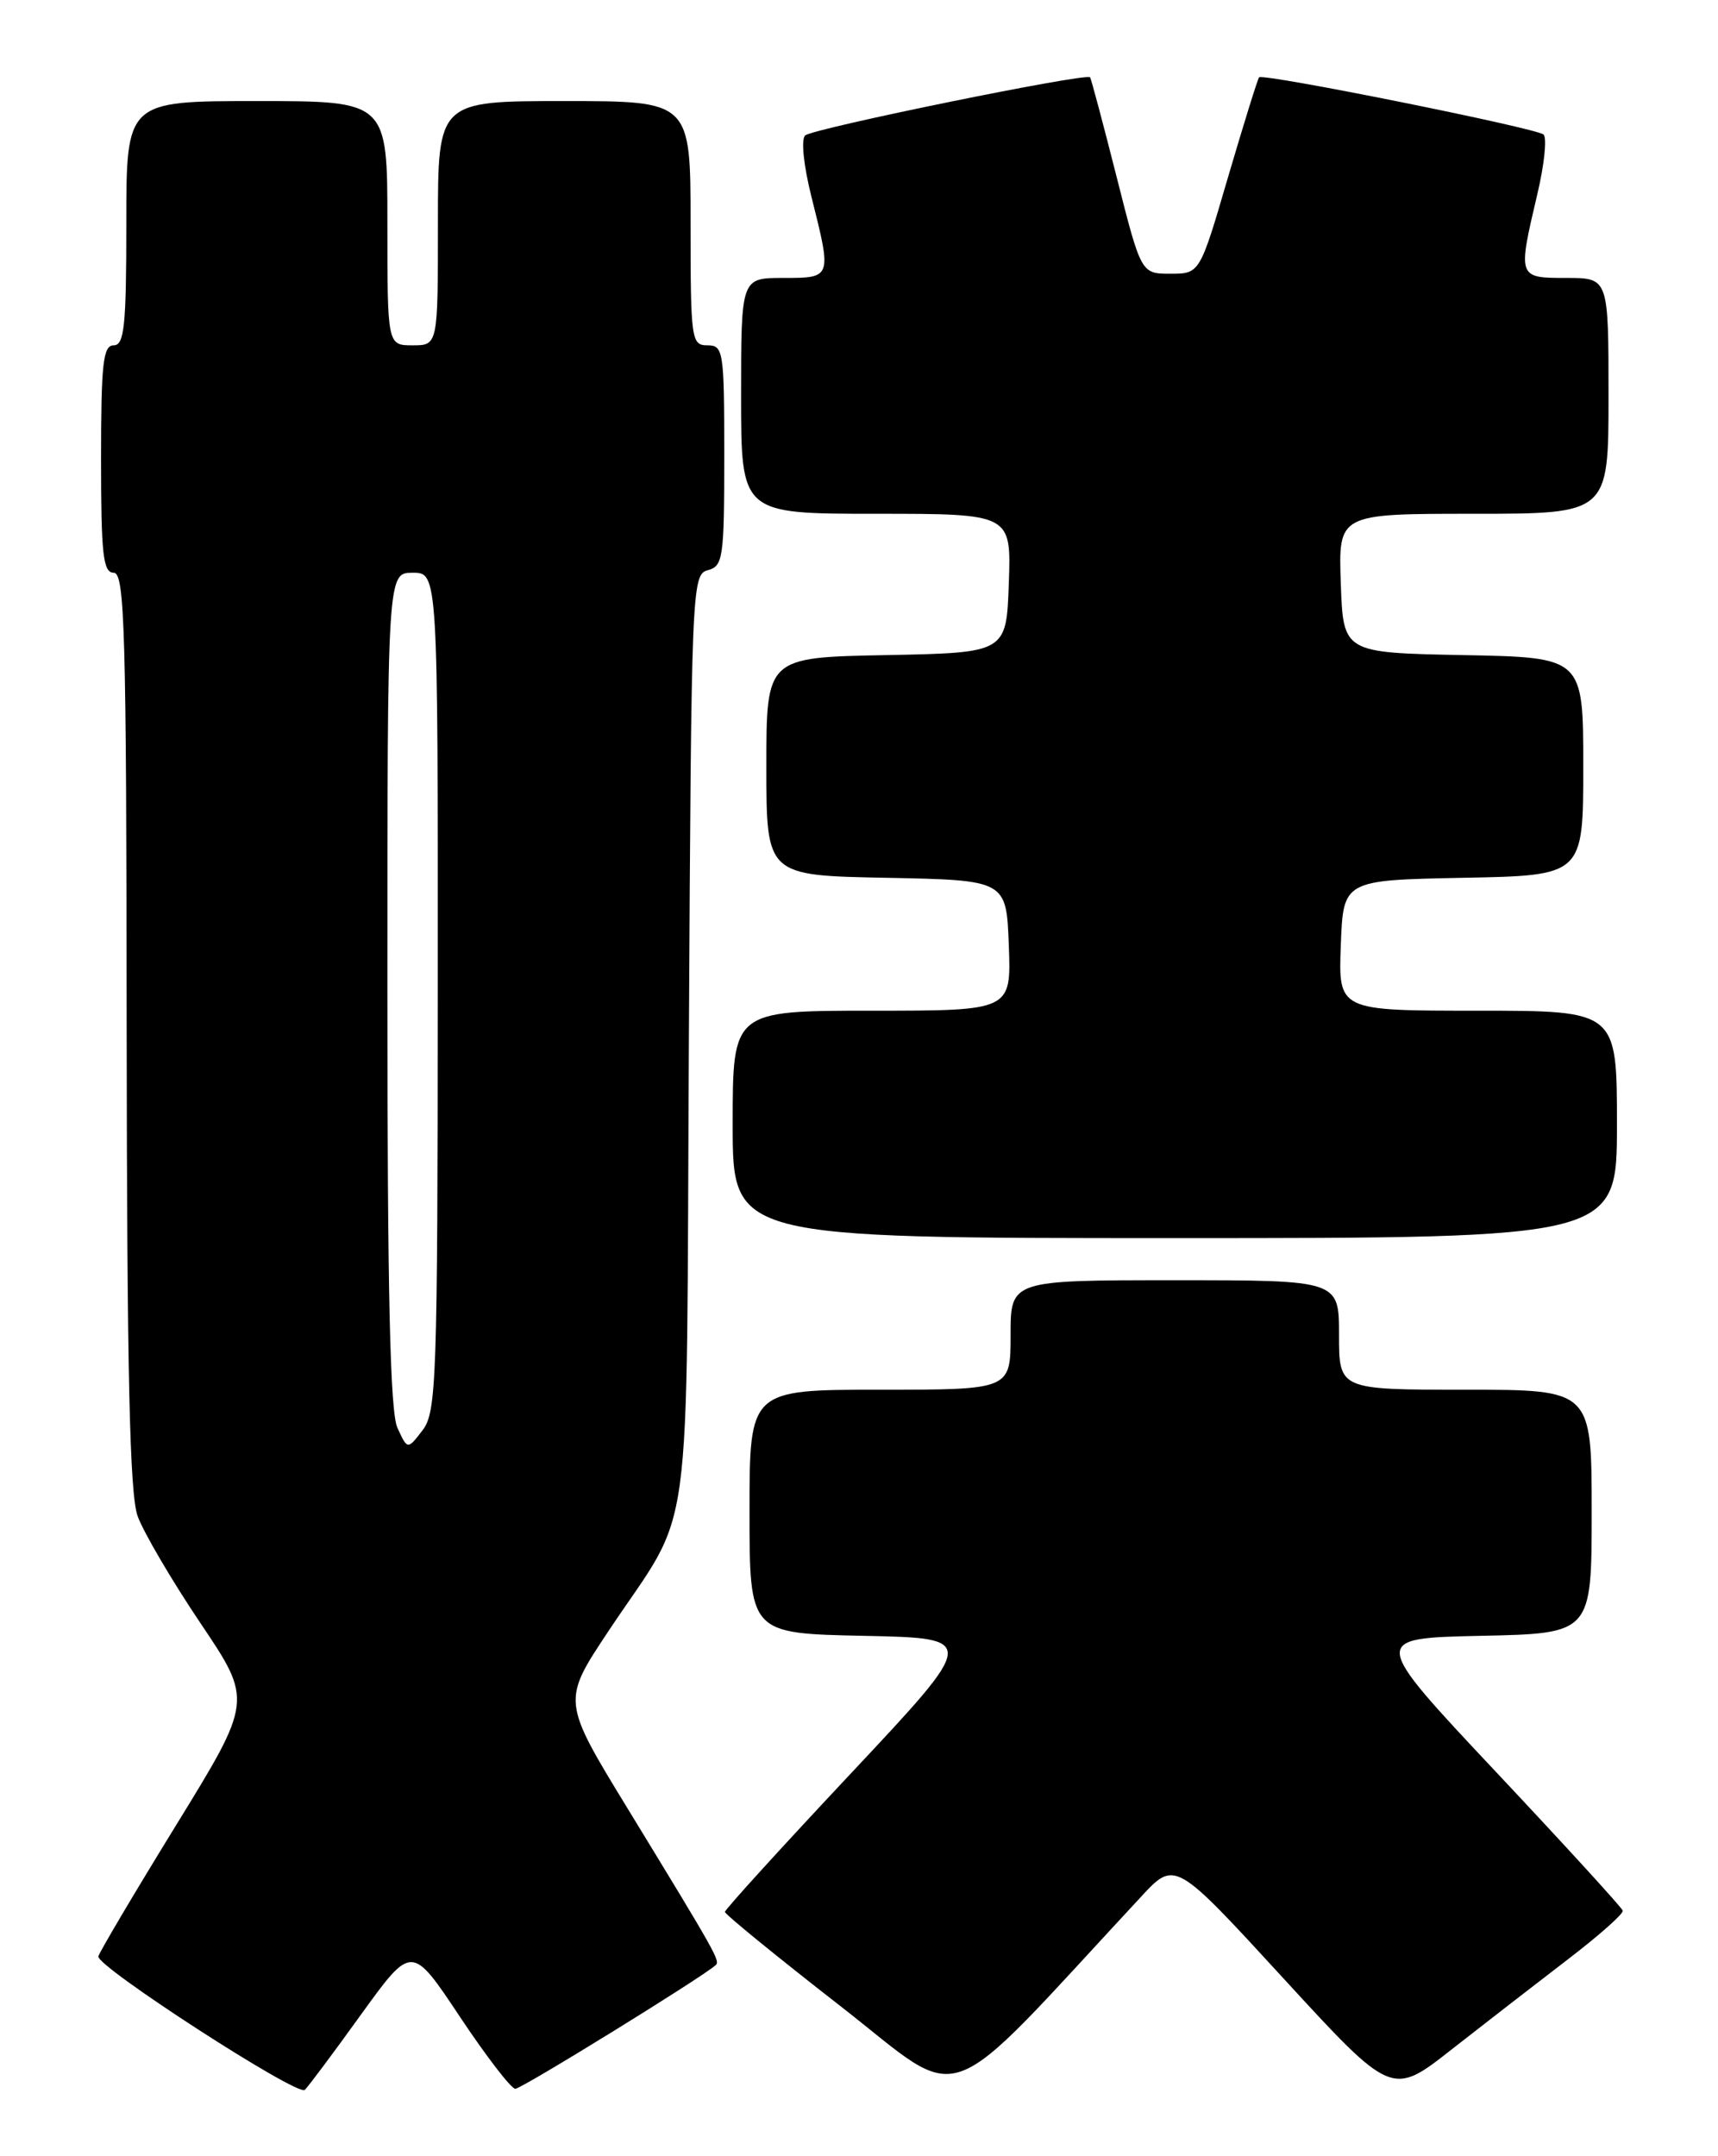 <?xml version="1.0" encoding="UTF-8" standalone="no"?>
<!DOCTYPE svg PUBLIC "-//W3C//DTD SVG 1.1//EN" "http://www.w3.org/Graphics/SVG/1.1/DTD/svg11.dtd" >
<svg xmlns="http://www.w3.org/2000/svg" xmlns:xlink="http://www.w3.org/1999/xlink" version="1.1" viewBox="0 0 204 256">
 <g >
 <path fill="currentColor"
d=" M 42.88 239.17 C 48.89 230.85 48.89 230.85 54.59 239.42 C 57.73 244.14 60.70 248.00 61.19 248.00 C 61.94 248.00 83.50 234.69 84.98 233.32 C 85.53 232.81 85.11 232.06 74.53 214.73 C 66.73 201.96 66.73 201.96 72.23 193.69 C 82.48 178.28 81.46 185.80 81.80 123.35 C 82.09 69.62 82.14 68.20 84.05 67.70 C 85.86 67.22 86.00 66.24 86.00 54.09 C 86.00 41.67 85.90 41.00 84.00 41.00 C 82.09 41.00 82.00 40.33 82.00 26.50 C 82.00 12.00 82.00 12.00 67.00 12.00 C 52.00 12.00 52.00 12.00 52.00 26.50 C 52.00 41.00 52.00 41.00 49.00 41.00 C 46.00 41.00 46.00 41.00 46.00 26.50 C 46.00 12.00 46.00 12.00 30.50 12.00 C 15.00 12.00 15.00 12.00 15.00 26.50 C 15.00 38.72 14.76 41.00 13.50 41.00 C 12.24 41.00 12.00 43.17 12.00 54.50 C 12.00 65.83 12.24 68.00 13.50 68.00 C 14.81 68.00 15.01 74.71 15.04 122.25 C 15.08 163.19 15.40 177.36 16.34 180.00 C 17.04 181.93 20.39 187.64 23.80 192.71 C 30.00 201.92 30.00 201.92 20.93 216.67 C 15.94 224.78 11.78 231.81 11.68 232.28 C 11.43 233.47 35.33 248.93 36.19 248.13 C 36.57 247.79 39.58 243.75 42.88 239.17 Z  M 135.51 225.18 C 139.52 220.86 139.52 220.86 152.39 234.88 C 165.27 248.91 165.27 248.91 172.38 243.32 C 176.30 240.25 182.51 235.44 186.19 232.62 C 189.87 229.80 192.80 227.21 192.69 226.85 C 192.59 226.49 185.80 219.06 177.61 210.35 C 162.72 194.50 162.72 194.50 175.86 194.22 C 189.00 193.94 189.00 193.94 189.00 179.47 C 189.00 165.00 189.00 165.00 174.00 165.00 C 159.00 165.00 159.00 165.00 159.00 158.50 C 159.00 152.00 159.00 152.00 139.50 152.00 C 120.00 152.00 120.00 152.00 120.00 158.50 C 120.00 165.00 120.00 165.00 104.50 165.00 C 89.00 165.00 89.00 165.00 89.00 179.47 C 89.00 193.94 89.00 193.94 102.55 194.22 C 116.10 194.50 116.10 194.50 101.09 210.50 C 92.83 219.30 86.08 226.72 86.08 227.00 C 86.08 227.28 92.25 232.31 99.79 238.18 C 114.92 249.96 111.23 251.31 135.51 225.18 Z  M 192.00 133.50 C 192.00 120.00 192.00 120.00 175.46 120.00 C 158.92 120.00 158.92 120.00 159.21 112.25 C 159.50 104.50 159.50 104.50 173.75 104.22 C 188.00 103.95 188.00 103.95 188.00 91.00 C 188.00 78.05 188.00 78.05 173.75 77.78 C 159.50 77.50 159.50 77.50 159.21 69.25 C 158.92 61.00 158.92 61.00 174.96 61.00 C 191.00 61.00 191.00 61.00 191.00 47.00 C 191.00 33.00 191.00 33.00 186.00 33.00 C 180.21 33.00 180.21 32.99 182.54 23.08 C 183.38 19.55 183.71 16.35 183.28 15.97 C 182.40 15.20 149.98 8.68 149.51 9.18 C 149.34 9.36 147.69 14.68 145.83 21.00 C 142.47 32.50 142.47 32.50 138.98 32.50 C 135.50 32.50 135.50 32.50 132.59 21.00 C 130.99 14.68 129.57 9.36 129.44 9.18 C 129.01 8.62 96.54 15.25 95.61 16.08 C 95.10 16.54 95.42 19.65 96.36 23.39 C 98.78 33.03 98.79 33.00 93.00 33.00 C 88.00 33.00 88.00 33.00 88.00 47.00 C 88.00 61.00 88.00 61.00 104.04 61.00 C 120.08 61.00 120.08 61.00 119.79 69.25 C 119.50 77.50 119.50 77.50 105.25 77.78 C 91.00 78.05 91.00 78.05 91.00 91.00 C 91.00 103.95 91.00 103.95 105.25 104.22 C 119.50 104.50 119.50 104.50 119.79 112.25 C 120.08 120.00 120.08 120.00 103.54 120.00 C 87.00 120.00 87.00 120.00 87.00 133.50 C 87.00 147.00 87.00 147.00 139.50 147.00 C 192.00 147.00 192.00 147.00 192.00 133.50 Z  M 47.19 169.52 C 46.32 167.61 46.00 153.62 46.00 117.45 C 46.00 68.00 46.00 68.00 49.00 68.00 C 52.00 68.00 52.00 68.00 51.98 117.75 C 51.96 163.95 51.83 167.67 50.17 169.82 C 48.39 172.14 48.39 172.14 47.19 169.52 Z "/>
</g>
</svg>